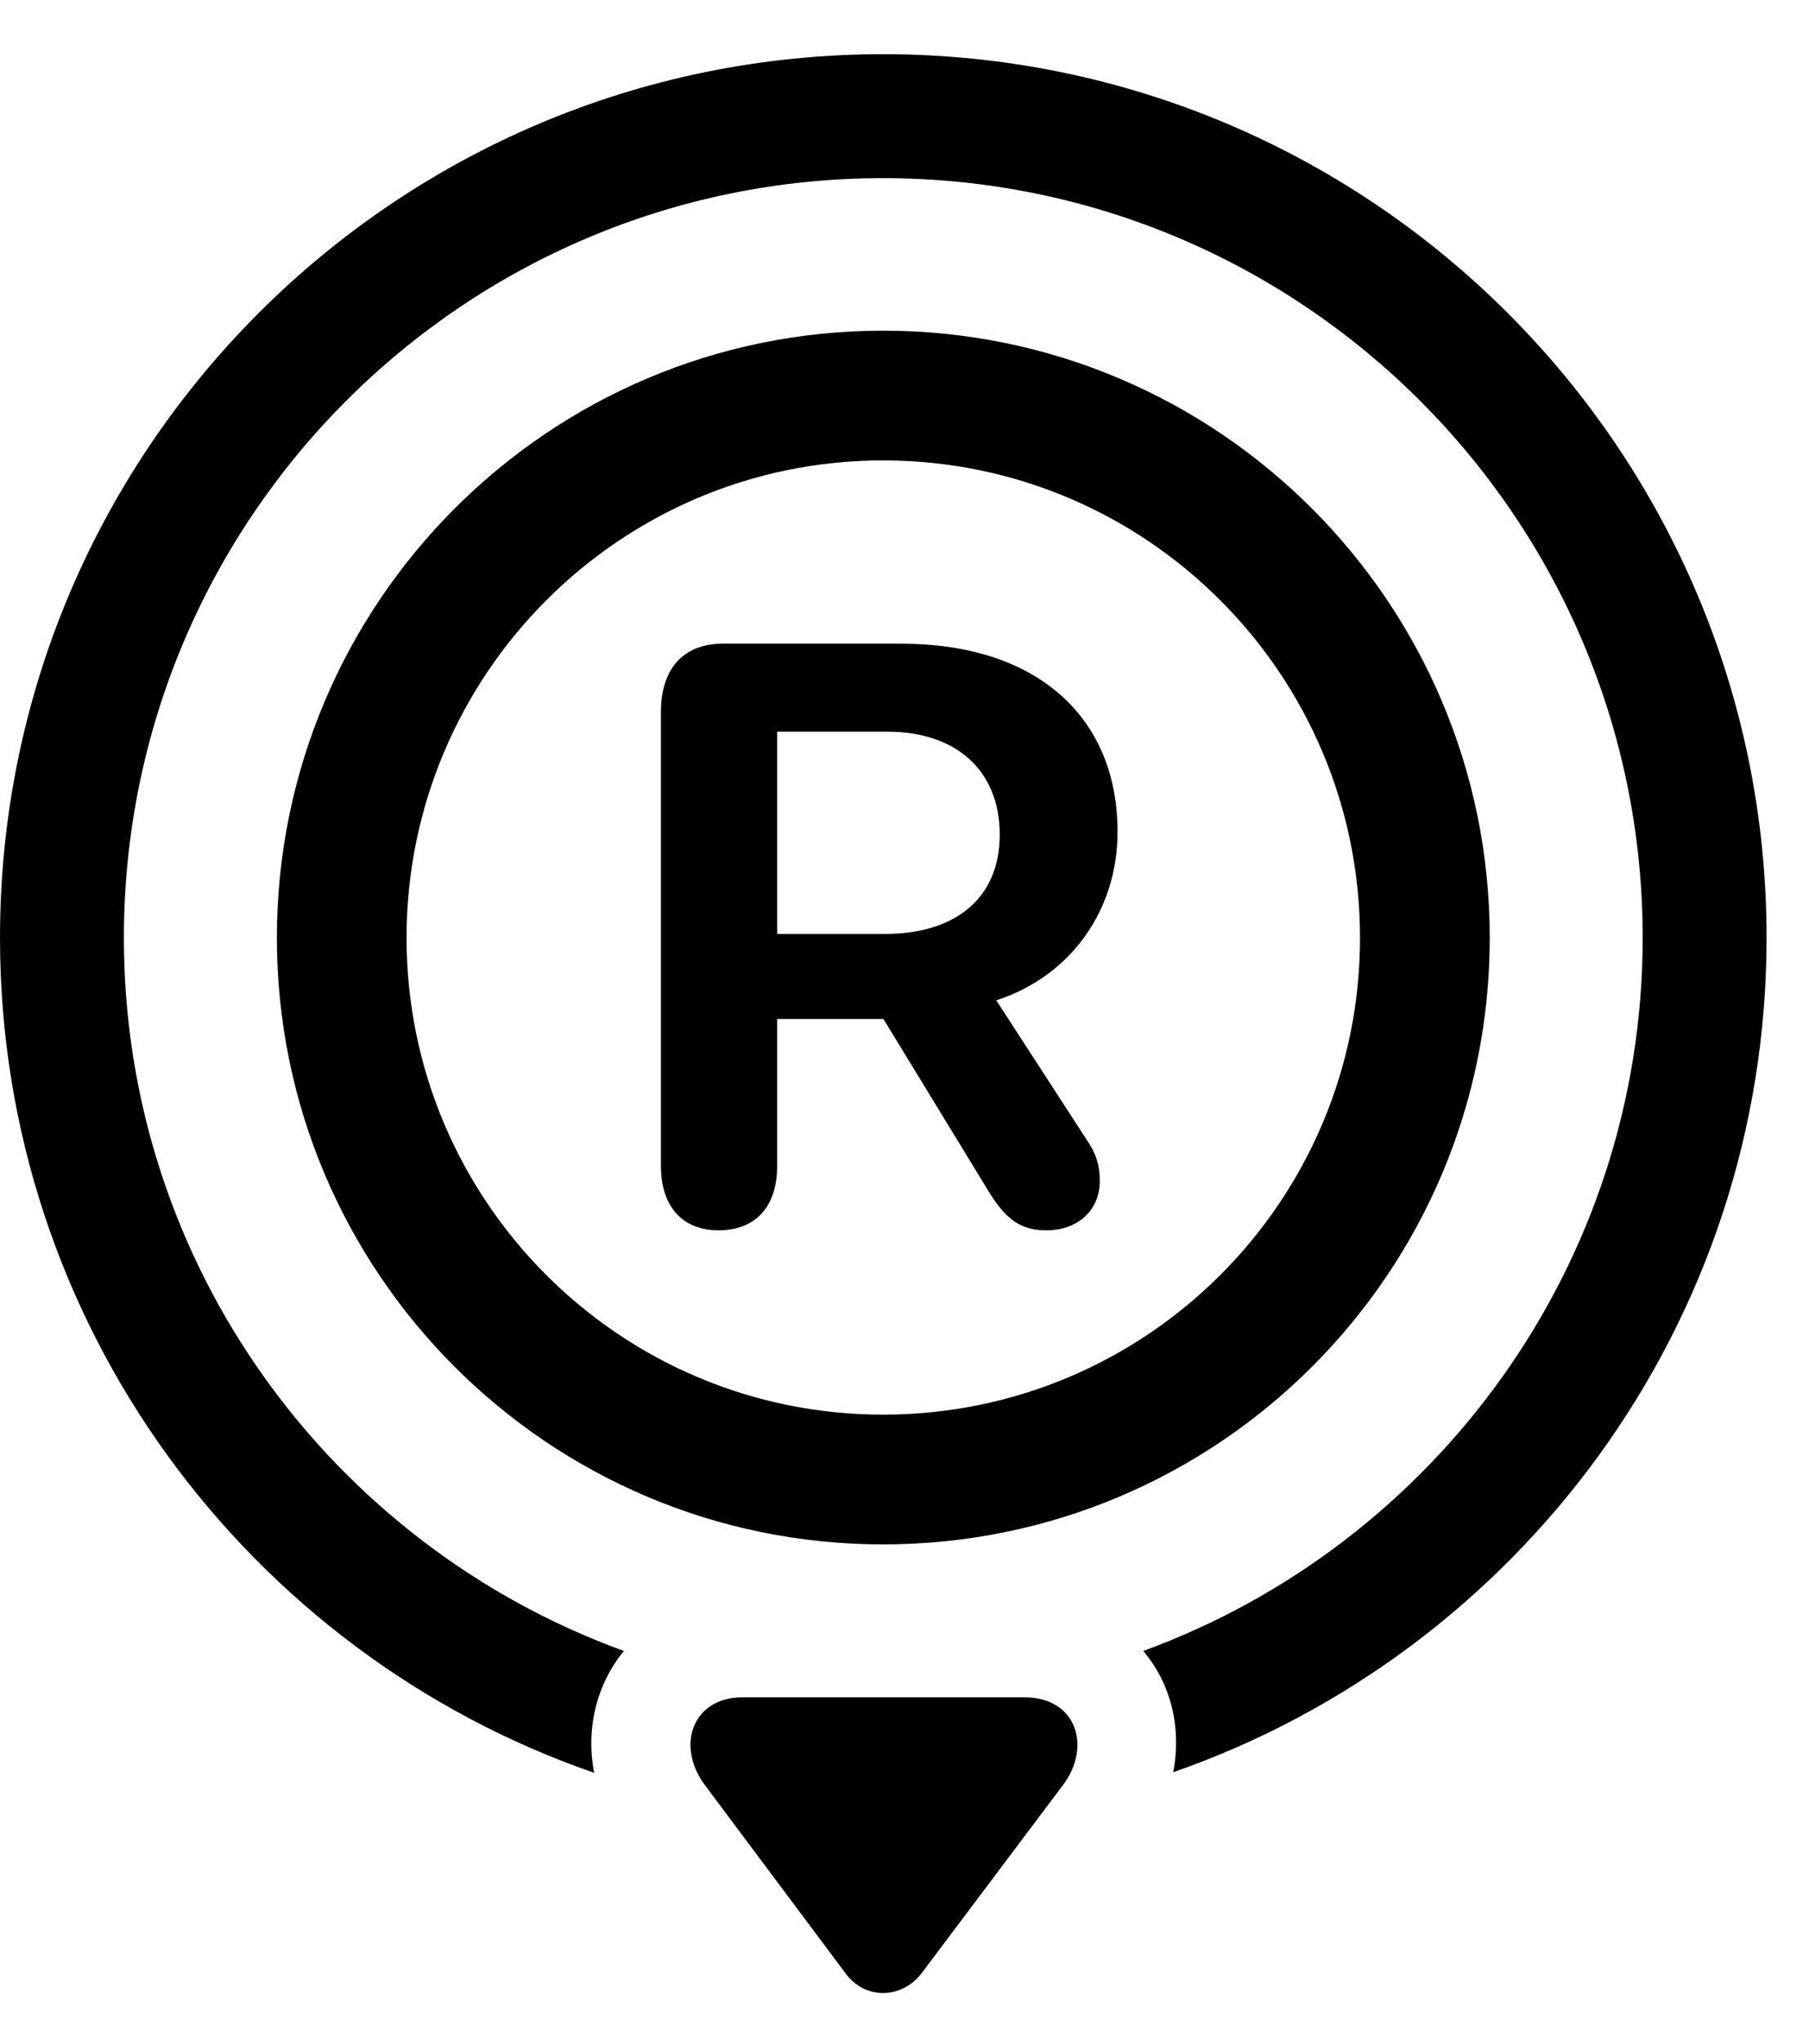 <svg width="31" height="35" viewBox="0 0 31 35" fill="none" xmlns="http://www.w3.org/2000/svg">
<path d="M15.133 0.928C6.776 0.928 0 7.704 0 16.061C0 22.679 4.259 28.313 10.182 30.361C10.033 29.592 10.231 28.835 10.691 28.274C5.703 26.463 2.123 21.685 2.123 16.061C2.123 8.878 7.95 3.051 15.133 3.051C22.313 3.051 28.15 8.878 28.15 16.061C28.15 21.664 24.579 26.454 19.591 28.274C20.061 28.825 20.253 29.583 20.105 30.351C26.025 28.289 30.273 22.667 30.273 16.061C30.273 7.704 23.489 0.928 15.133 0.928Z" fill="black"/>
<path d="M15.133 5.663C9.399 5.663 4.745 10.326 4.745 16.061C4.745 21.795 9.399 26.449 15.133 26.449C20.877 26.449 25.529 21.795 25.529 16.061C25.529 10.326 20.877 5.663 15.133 5.663ZM15.133 7.885C19.65 7.885 23.306 11.553 23.306 16.061C23.306 20.568 19.65 24.227 15.133 24.227C10.625 24.227 6.967 20.568 6.967 16.061C6.967 11.553 10.625 7.885 15.133 7.885ZM12.08 30.572L14.494 33.801C14.825 34.249 15.446 34.237 15.787 33.801L18.215 30.572C18.713 29.913 18.446 29.068 17.56 29.068H12.721C11.87 29.068 11.574 29.895 12.08 30.572ZM12.313 21.07C12.958 21.07 13.318 20.654 13.318 19.969V17.451H15.139L16.934 20.391C17.24 20.896 17.5 21.07 17.933 21.07C18.475 21.07 18.847 20.723 18.847 20.223C18.847 19.957 18.782 19.753 18.627 19.527L17.073 17.132C18.341 16.72 19.151 15.598 19.151 14.246C19.151 12.257 17.741 11.024 15.452 11.024H12.384C11.69 11.024 11.326 11.477 11.326 12.19V19.969C11.326 20.637 11.673 21.07 12.313 21.07ZM13.318 15.994V12.531H15.211C16.364 12.531 17.132 13.177 17.132 14.296C17.132 15.376 16.377 15.994 15.173 15.994H13.318Z" fill="black"/>
</svg>
